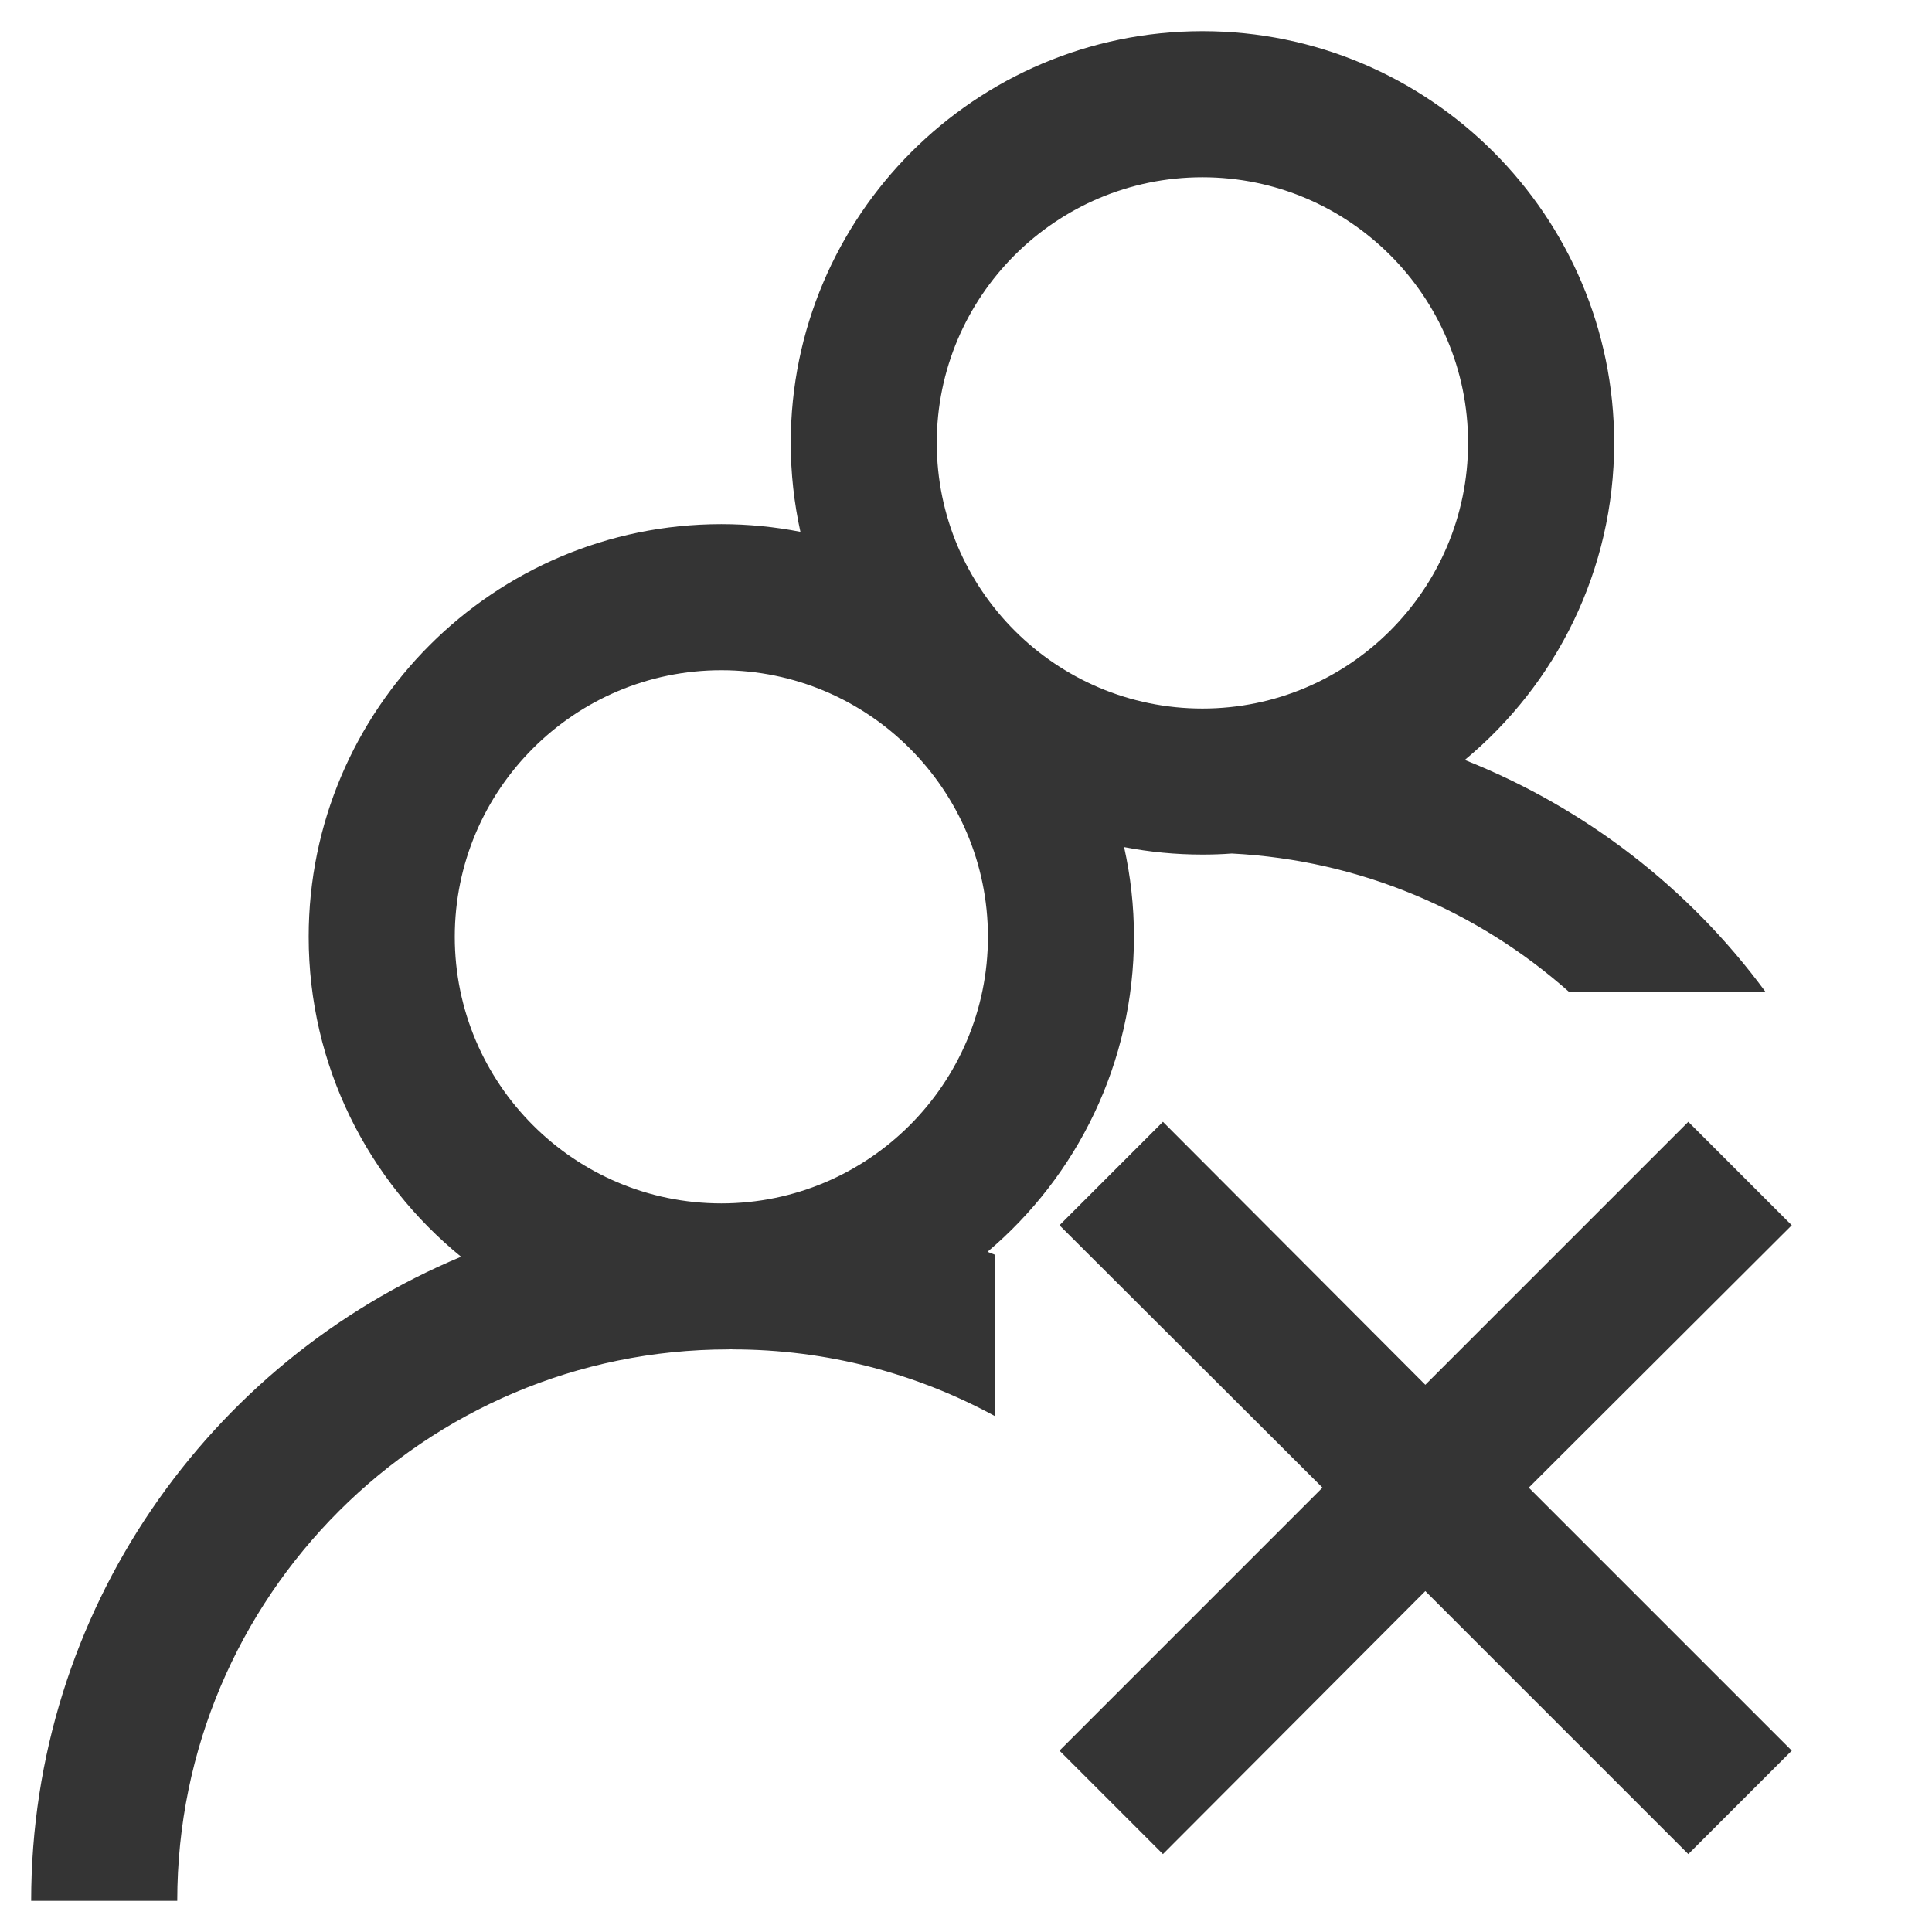<svg width="31" height="31" viewBox="0 0 31 31" fill="none" xmlns="http://www.w3.org/2000/svg">
<path d="M28.75 19.66L24.53 23.87L28.75 28.09L27.09 29.75L22.87 25.53L18.66 29.75L17 28.09L21.22 23.87L17 19.66L18.66 18L22.87 22.22L27.09 18L28.75 19.66ZM18.037 13.592C18.14 14.056 18.195 14.537 18.195 15.031C18.195 17.056 17.282 18.871 15.845 20.086C15.886 20.102 15.928 20.118 15.969 20.135V22.725C14.714 22.041 13.277 21.652 11.75 21.652V21.65C11.73 21.651 11.711 21.651 11.691 21.651V21.652C6.813 21.652 2.844 25.621 2.844 30.5H0.5C0.5 25.849 3.352 21.853 7.398 20.165C5.907 18.95 4.953 17.1 4.953 15.031C4.953 11.38 7.923 8.41 11.574 8.41C12.008 8.41 12.432 8.453 12.843 8.533C12.742 8.073 12.688 7.596 12.688 7.106C12.688 3.464 15.651 0.5 19.294 0.5C22.936 0.5 25.9 3.464 25.9 7.106C25.9 9.151 24.966 10.981 23.503 12.194C25.437 12.962 27.104 14.252 28.325 15.91H25.17C23.714 14.62 21.832 13.801 19.764 13.695C19.608 13.707 19.452 13.712 19.294 13.712C18.864 13.712 18.444 13.671 18.037 13.592ZM15.031 7.106C15.031 9.457 16.943 11.369 19.294 11.369C21.644 11.369 23.556 9.457 23.556 7.106C23.556 4.756 21.644 2.844 19.294 2.844C16.943 2.844 15.031 4.756 15.031 7.106ZM15.852 15.031C15.852 12.673 13.933 10.754 11.574 10.754C9.216 10.754 7.297 12.673 7.297 15.031C7.297 17.39 9.216 19.309 11.574 19.309C13.933 19.309 15.852 17.39 15.852 15.031Z" fill="#343434"/>
</svg>

